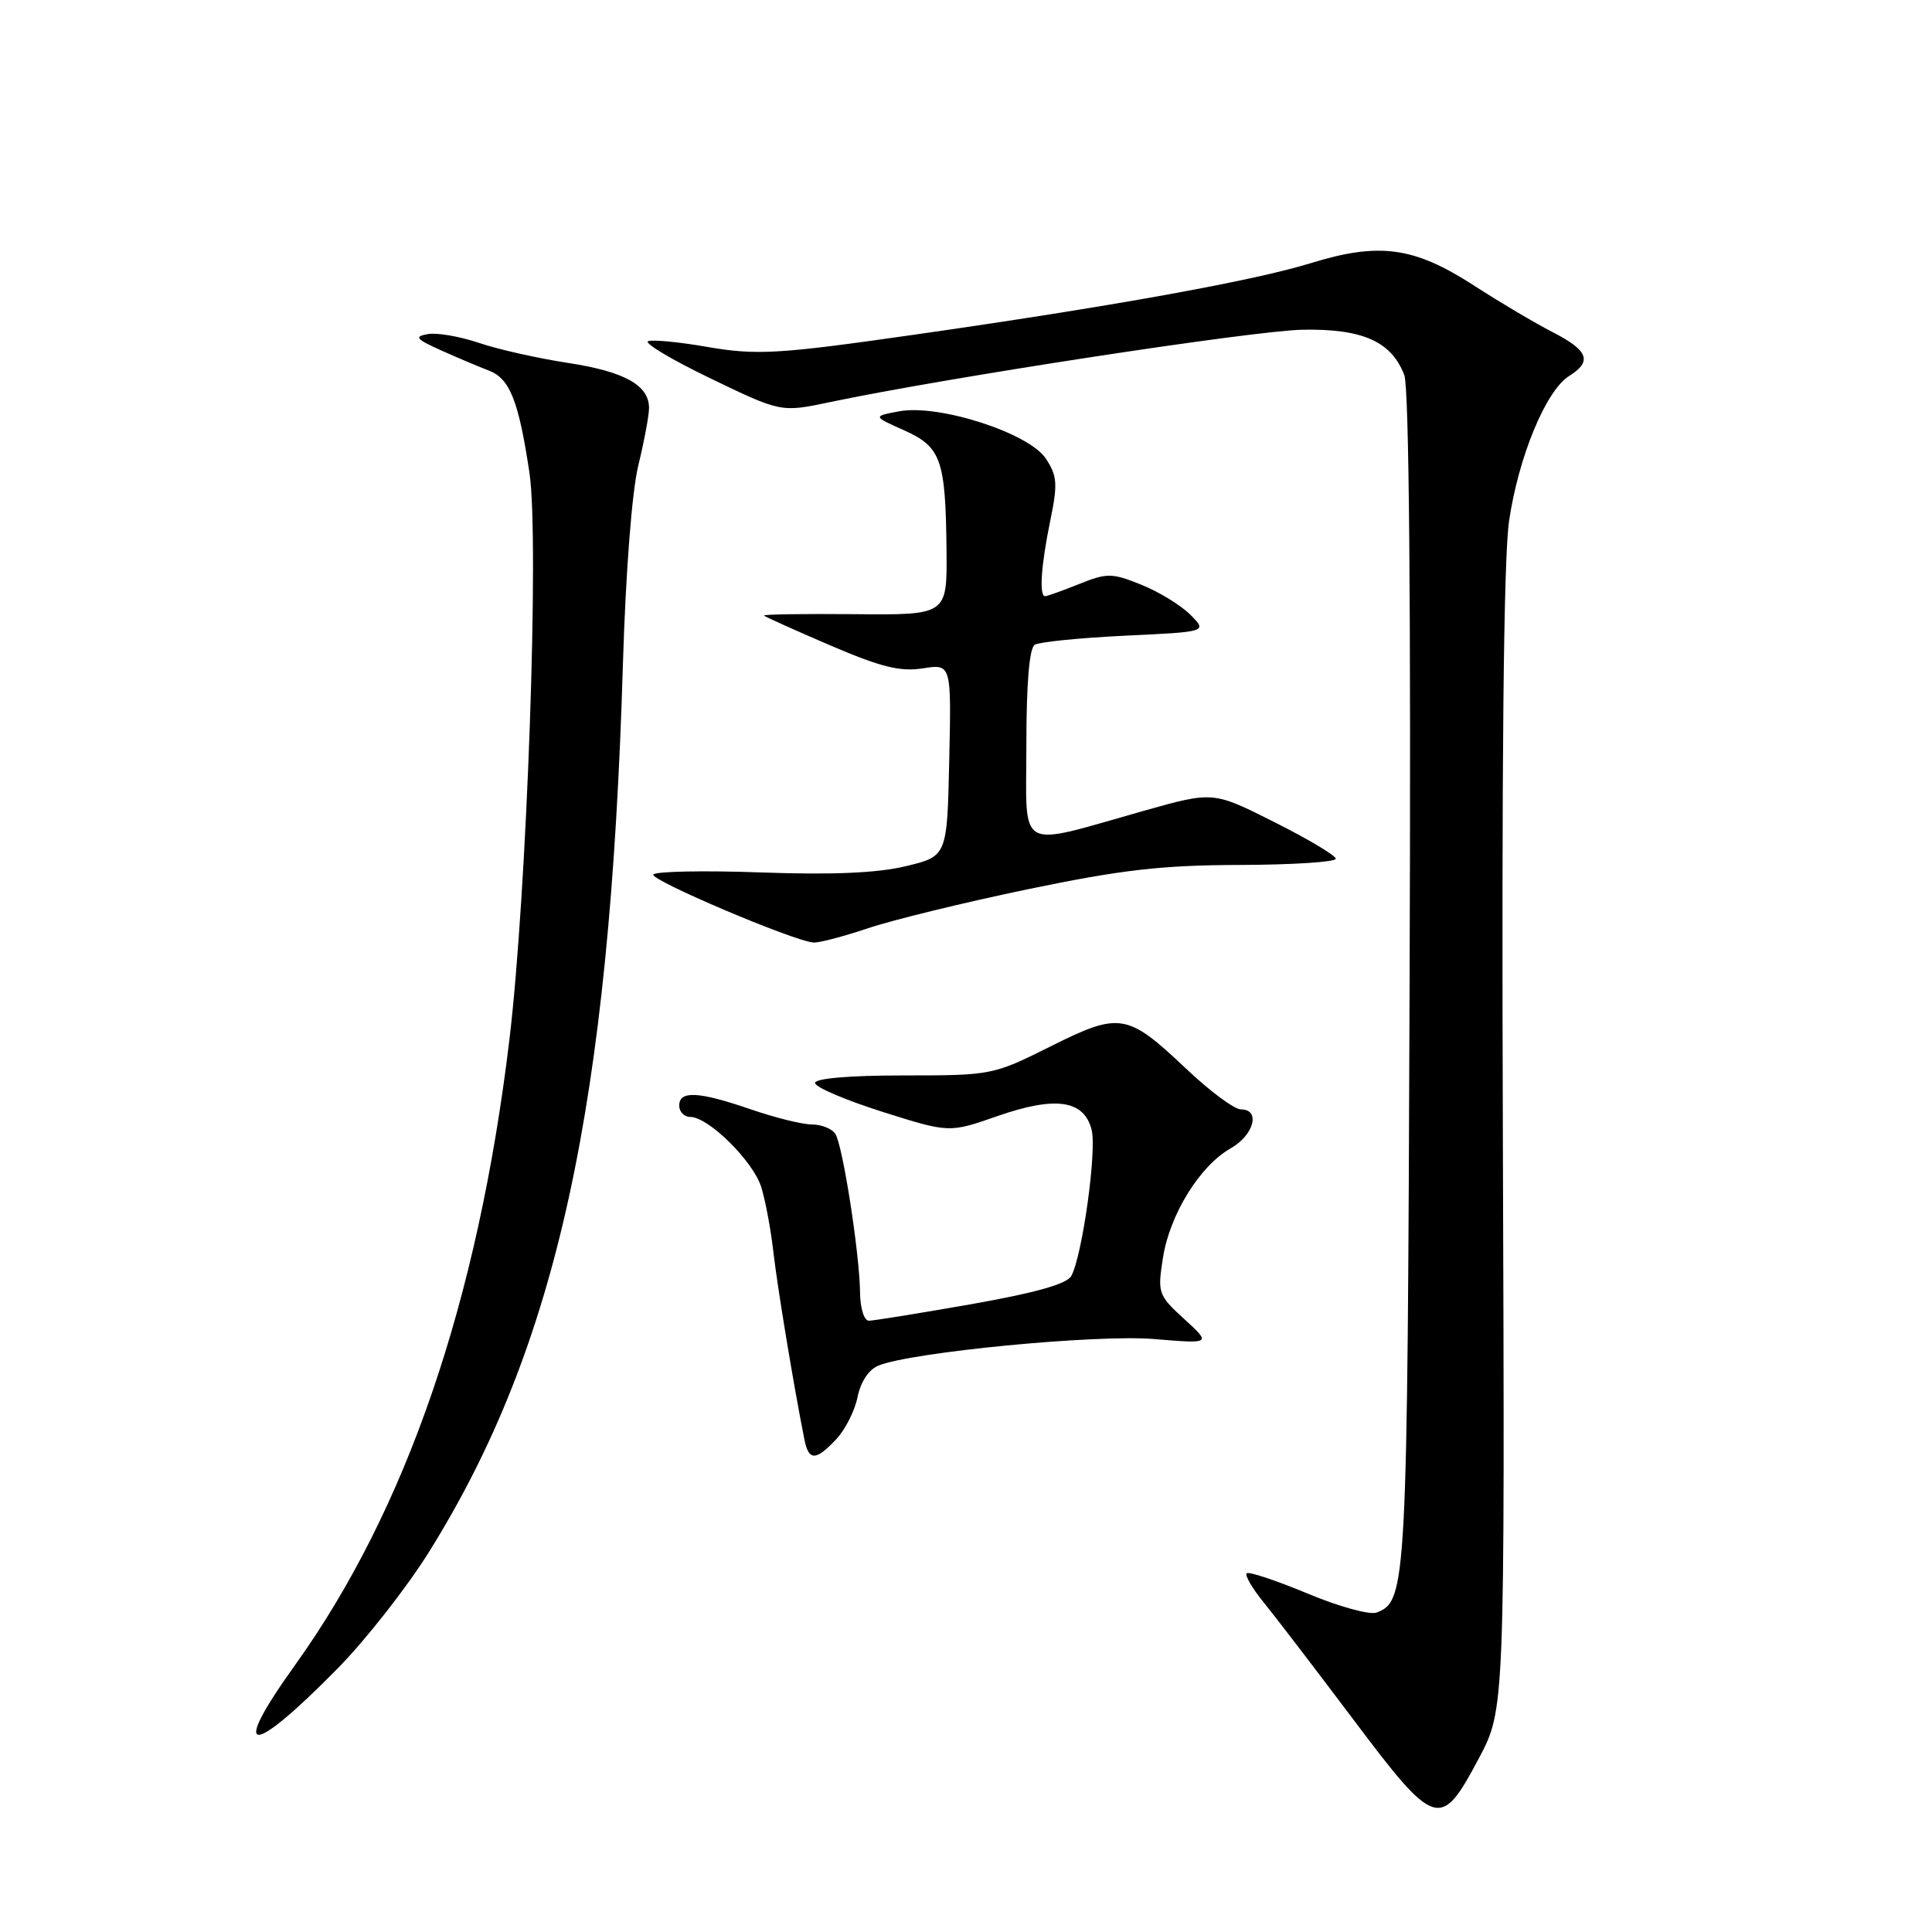 <?xml version="1.0" encoding="UTF-8" standalone="no"?>
<!DOCTYPE svg PUBLIC "-//W3C//DTD SVG 1.1//EN" "http://www.w3.org/Graphics/SVG/1.1/DTD/svg11.dtd" >
<svg xmlns="http://www.w3.org/2000/svg" xmlns:xlink="http://www.w3.org/1999/xlink" version="1.1" viewBox="0 0 256 256">
 <g >
 <path fill="currentColor"
d=" M 195.95 233.00 C 199.40 226.50 199.40 226.50 199.14 151.50 C 198.96 101.23 199.23 74.04 199.96 69.03 C 201.21 60.53 204.84 51.74 207.92 49.82 C 211.01 47.89 210.48 46.45 205.75 44.02 C 203.41 42.82 198.68 40.02 195.24 37.79 C 187.35 32.70 182.74 32.07 173.68 34.87 C 166.04 37.23 147.07 40.65 121.00 44.37 C 103.04 46.94 100.22 47.10 93.55 45.94 C 89.99 45.32 86.54 44.99 85.89 45.20 C 85.24 45.42 88.94 47.63 94.10 50.12 C 103.49 54.65 103.49 54.65 109.99 53.28 C 125.23 50.07 166.06 43.81 172.59 43.69 C 180.56 43.54 184.38 45.25 186.08 49.71 C 186.71 51.37 186.97 80.40 186.78 129.91 C 186.49 210.35 186.40 212.14 182.41 213.67 C 181.51 214.02 177.38 212.88 173.23 211.14 C 169.07 209.41 165.46 208.21 165.19 208.47 C 164.93 208.74 165.91 210.43 167.37 212.23 C 168.84 214.03 174.19 221.02 179.27 227.77 C 190.23 242.35 190.88 242.55 195.95 233.00 Z  M 44.75 221.07 C 48.46 217.29 53.91 210.35 56.85 205.63 C 73.81 178.46 80.80 146.46 82.54 88.00 C 82.91 75.83 83.73 65.13 84.58 61.67 C 85.36 58.46 86.00 55.04 86.00 54.07 C 86.00 51.04 82.76 49.24 75.27 48.09 C 71.29 47.48 65.97 46.29 63.45 45.43 C 60.93 44.58 57.89 44.05 56.69 44.27 C 54.83 44.60 55.11 44.93 58.50 46.45 C 60.70 47.43 63.52 48.63 64.77 49.10 C 67.56 50.16 68.73 53.12 70.16 62.69 C 71.48 71.60 69.82 118.51 67.49 137.84 C 63.32 172.47 53.84 200.08 39.06 220.68 C 30.38 232.78 33.05 232.96 44.75 221.07 Z  M 110.81 190.70 C 112.00 189.44 113.27 186.92 113.63 185.12 C 114.03 183.12 115.11 181.48 116.39 180.95 C 120.70 179.17 145.29 176.79 152.92 177.43 C 160.50 178.06 160.50 178.06 156.92 174.78 C 153.46 171.61 153.36 171.34 154.10 166.65 C 155.00 160.92 158.98 154.48 163.07 152.16 C 166.17 150.40 167.06 147.00 164.43 147.00 C 163.56 147.00 160.30 144.58 157.18 141.62 C 149.35 134.22 148.40 134.06 139.19 138.66 C 131.58 142.46 131.37 142.50 119.75 142.50 C 112.58 142.50 108.00 142.89 108.00 143.50 C 108.00 144.05 112.00 145.76 116.89 147.31 C 125.78 150.12 125.78 150.12 132.16 147.89 C 139.88 145.20 143.65 145.75 144.65 149.72 C 145.34 152.50 143.43 166.30 141.96 169.06 C 141.39 170.13 137.25 171.30 128.70 172.81 C 121.86 174.01 115.75 175.00 115.13 175.00 C 114.50 175.00 113.98 173.35 113.96 171.25 C 113.90 166.08 111.67 151.78 110.69 150.25 C 110.24 149.56 108.85 149.00 107.60 149.00 C 106.34 149.00 102.70 148.10 99.50 147.00 C 92.56 144.61 90.00 144.48 90.00 146.50 C 90.00 147.32 90.66 148.00 91.47 148.00 C 93.87 148.00 99.81 153.87 100.87 157.30 C 101.42 159.06 102.15 162.97 102.49 166.00 C 103.04 170.75 105.16 183.57 106.59 190.75 C 107.16 193.60 108.10 193.59 110.81 190.70 Z  M 114.98 123.01 C 118.23 121.91 127.78 119.58 136.19 117.83 C 148.61 115.25 153.91 114.64 164.25 114.61 C 171.26 114.59 177.00 114.22 177.00 113.79 C 177.00 113.37 173.34 111.18 168.87 108.94 C 160.75 104.85 160.75 104.85 151.62 107.42 C 134.45 112.26 136.00 113.12 136.00 98.68 C 136.00 90.57 136.39 85.88 137.11 85.43 C 137.72 85.06 143.11 84.52 149.10 84.23 C 159.99 83.72 159.99 83.72 157.71 81.44 C 156.45 80.18 153.53 78.40 151.21 77.47 C 147.32 75.91 146.70 75.90 142.98 77.39 C 140.77 78.28 138.74 79.00 138.48 79.00 C 137.67 79.00 137.95 74.88 139.16 69.02 C 140.17 64.13 140.09 63.07 138.59 60.78 C 136.37 57.38 124.40 53.52 119.15 54.50 C 115.64 55.16 115.64 55.16 119.78 57.01 C 124.72 59.22 125.30 60.89 125.42 72.99 C 125.50 81.50 125.50 81.50 113.22 81.38 C 106.46 81.32 101.07 81.40 101.24 81.57 C 101.41 81.74 105.36 83.52 110.02 85.52 C 116.73 88.40 119.29 89.03 122.28 88.56 C 126.06 87.97 126.06 87.97 125.78 100.71 C 125.50 113.46 125.50 113.46 120.00 114.78 C 116.20 115.69 110.26 115.94 100.77 115.60 C 93.23 115.33 86.83 115.46 86.57 115.88 C 86.12 116.61 105.06 124.66 107.78 124.89 C 108.49 124.95 111.72 124.10 114.98 123.01 Z "/>
</g>
</svg>
